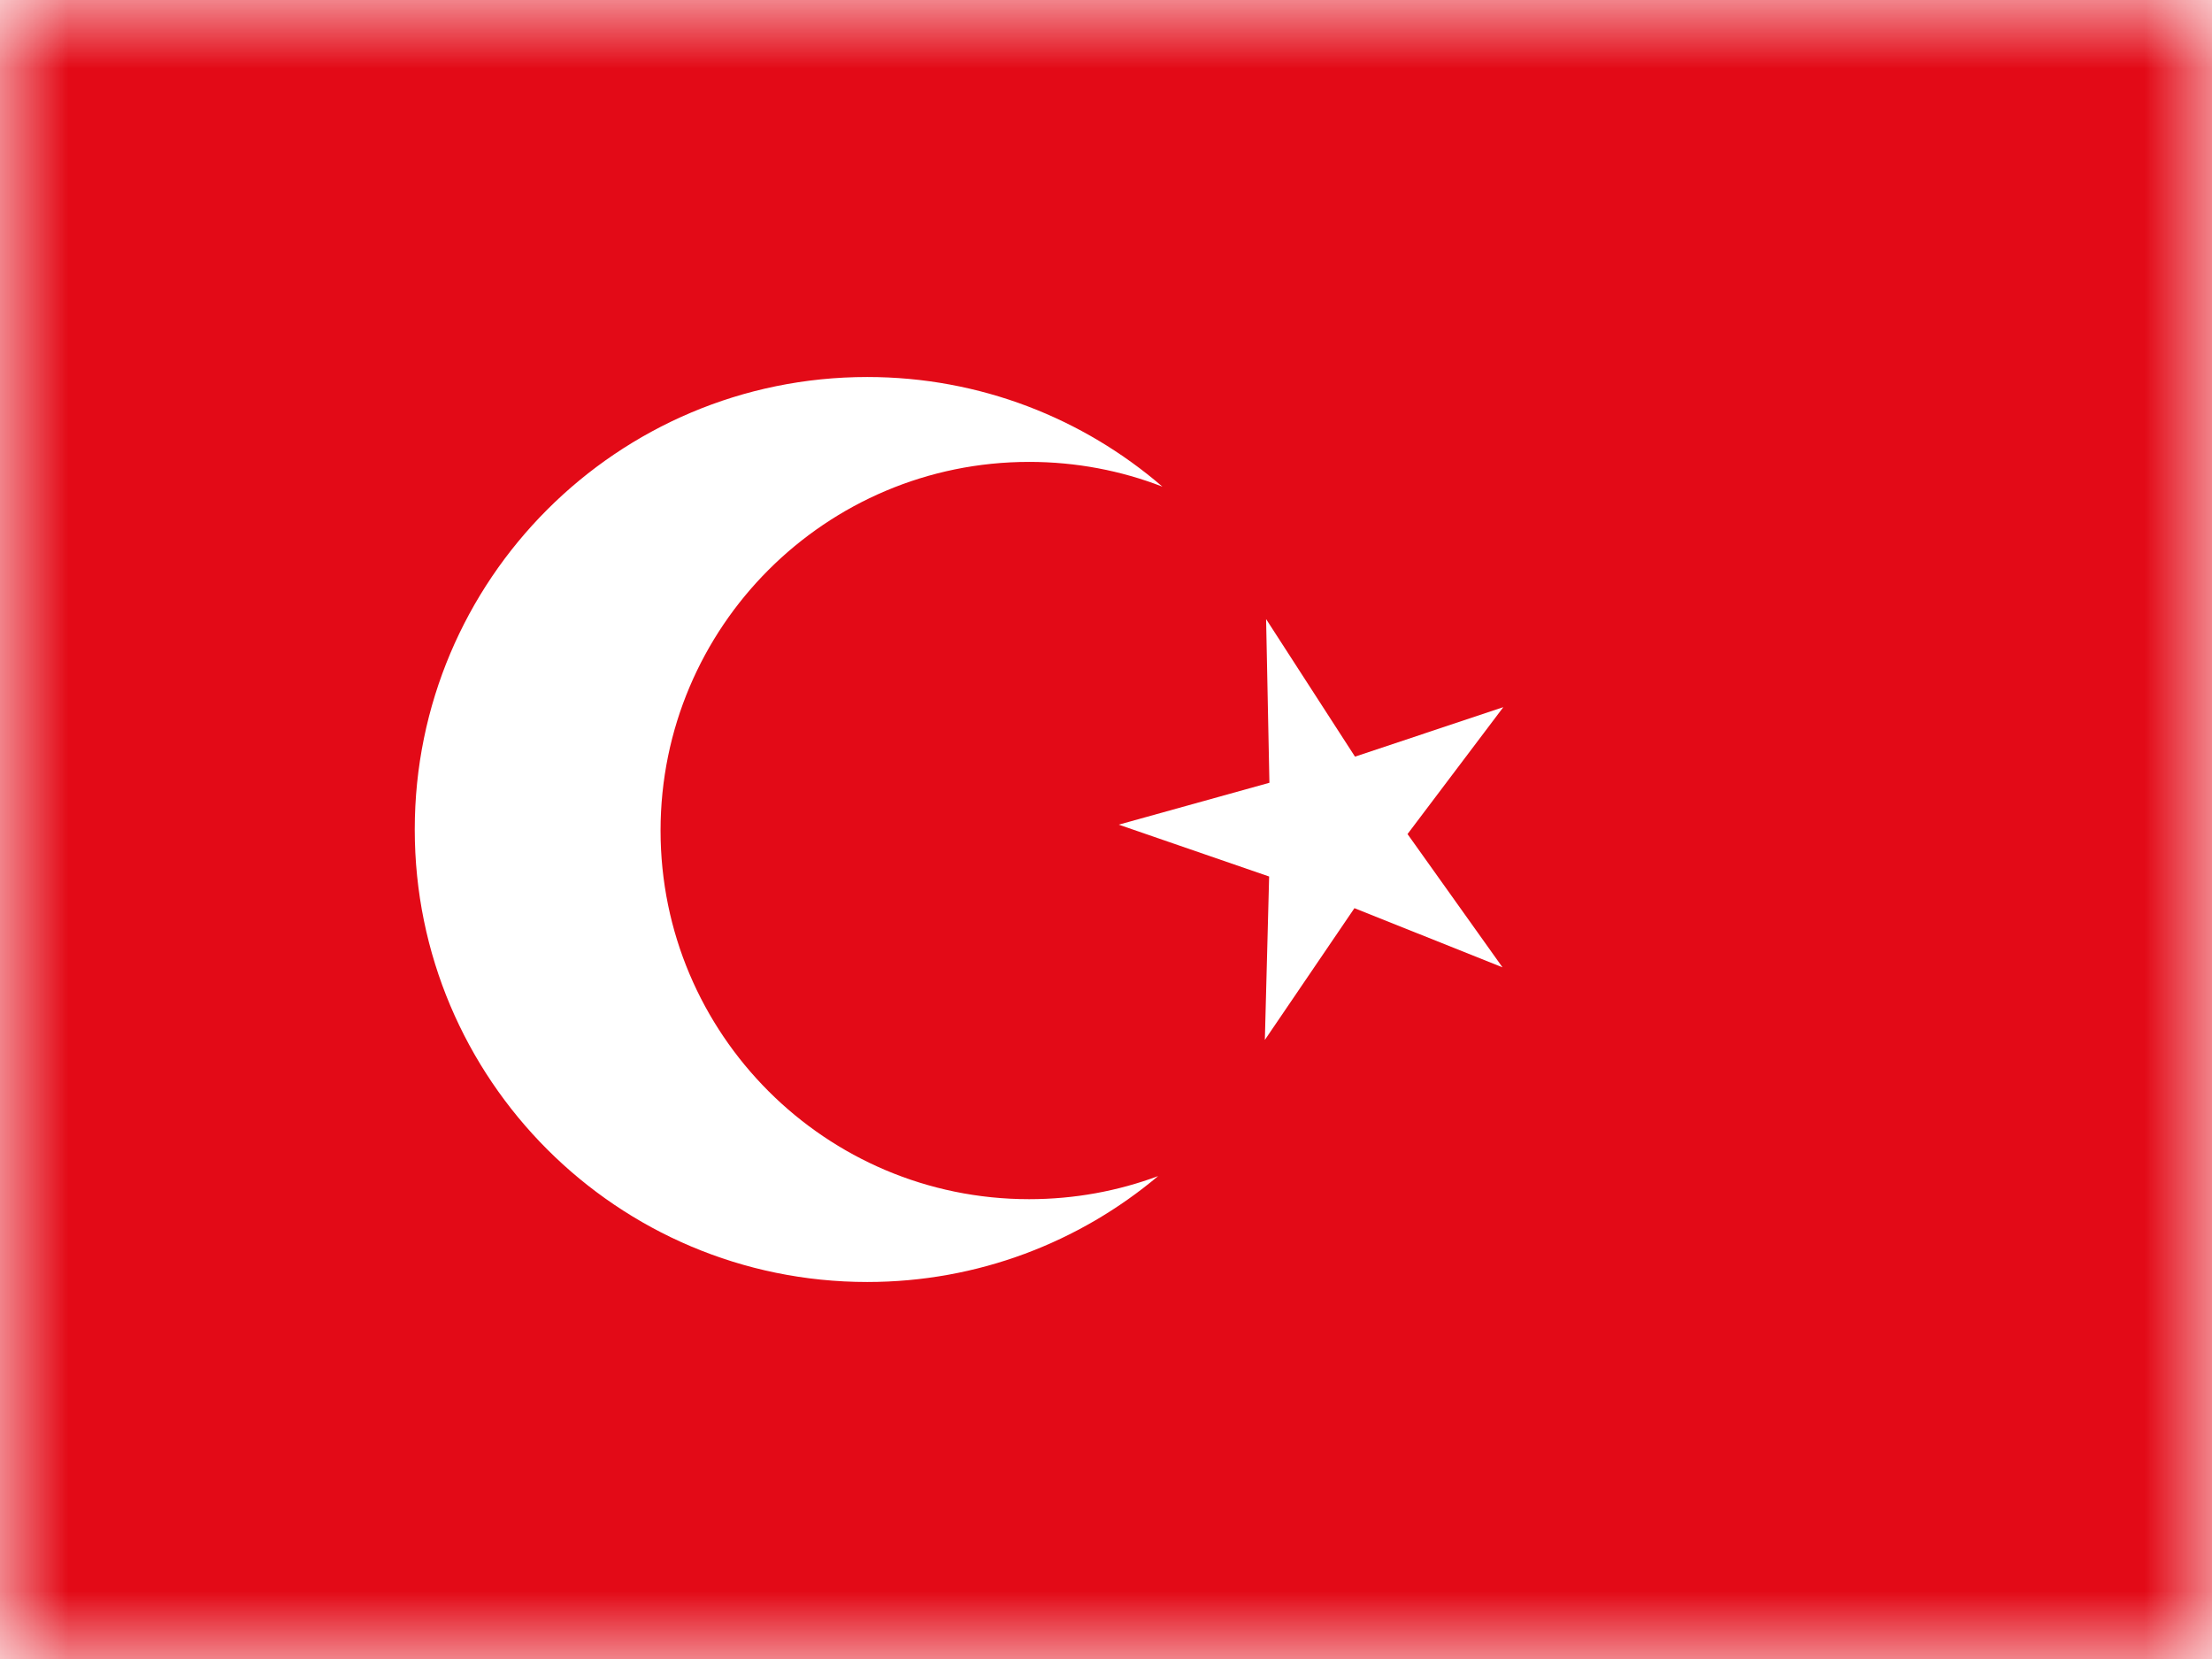 <?xml version="1.0" encoding="UTF-8"?>
<svg width="16px" height="12px" viewBox="0 0 16 12" version="1.1" xmlns="http://www.w3.org/2000/svg" xmlns:xlink="http://www.w3.org/1999/xlink">
    <rect x="0" y="0" width="16" height="12" fill="#333333" stroke="none"/>
    <title>TR</title>
    <defs>
        <rect id="path-1" x="0" y="0" width="16" height="12"></rect>
    </defs>
    <g id="TR" stroke="none" stroke-width="1" fill="none" fill-rule="evenodd">
        <g id="Turkey">
            <mask id="mask-2" fill="white">
                <use xlink:href="#path-1"></use>
            </mask>
            <use id="Rectangle-77" fill="#FFFFFF" xlink:href="#path-1"></use>
            <rect id="Rectangle-77" fill="#E30A17" mask="url(#mask-2)" x="0" y="0" width="16" height="12"></rect>
            <g id="Group-21" mask="url(#mask-2)" fill="#FFFFFF">
                <g transform="translate(3, 2)">
                    <path d="M3.273,0.727 C4.089,0.727 4.835,1.026 5.408,1.52 C5.109,1.404 4.784,1.341 4.444,1.341 C2.972,1.341 1.778,2.535 1.778,4.008 C1.778,5.48 2.972,6.674 4.444,6.674 C4.772,6.674 5.087,6.615 5.377,6.507 C4.808,6.985 4.074,7.273 3.273,7.273 C1.465,7.273 0,5.807 0,4 C0,2.193 1.465,0.727 3.273,0.727 Z" id="Combined-Shape"></path>
                    <polygon id="Star" points="6.797 4.569 6.149 5.522 6.18 4.34 5.092 3.965 6.182 3.662 6.158 2.478 6.801 3.473 7.874 3.115 7.181 4.033 7.868 4.997"></polygon>
                </g>
            </g>
            <g id="Overlay" mask="url(#mask-2)" opacity="0" stroke="#000000" stroke-opacity="0.504">
                <g>
                    <rect style="mix-blend-mode: multiply;" x="0.5" y="0.5" width="15" height="11"></rect>
                </g>
            </g>
        </g>
    </g>
</svg>